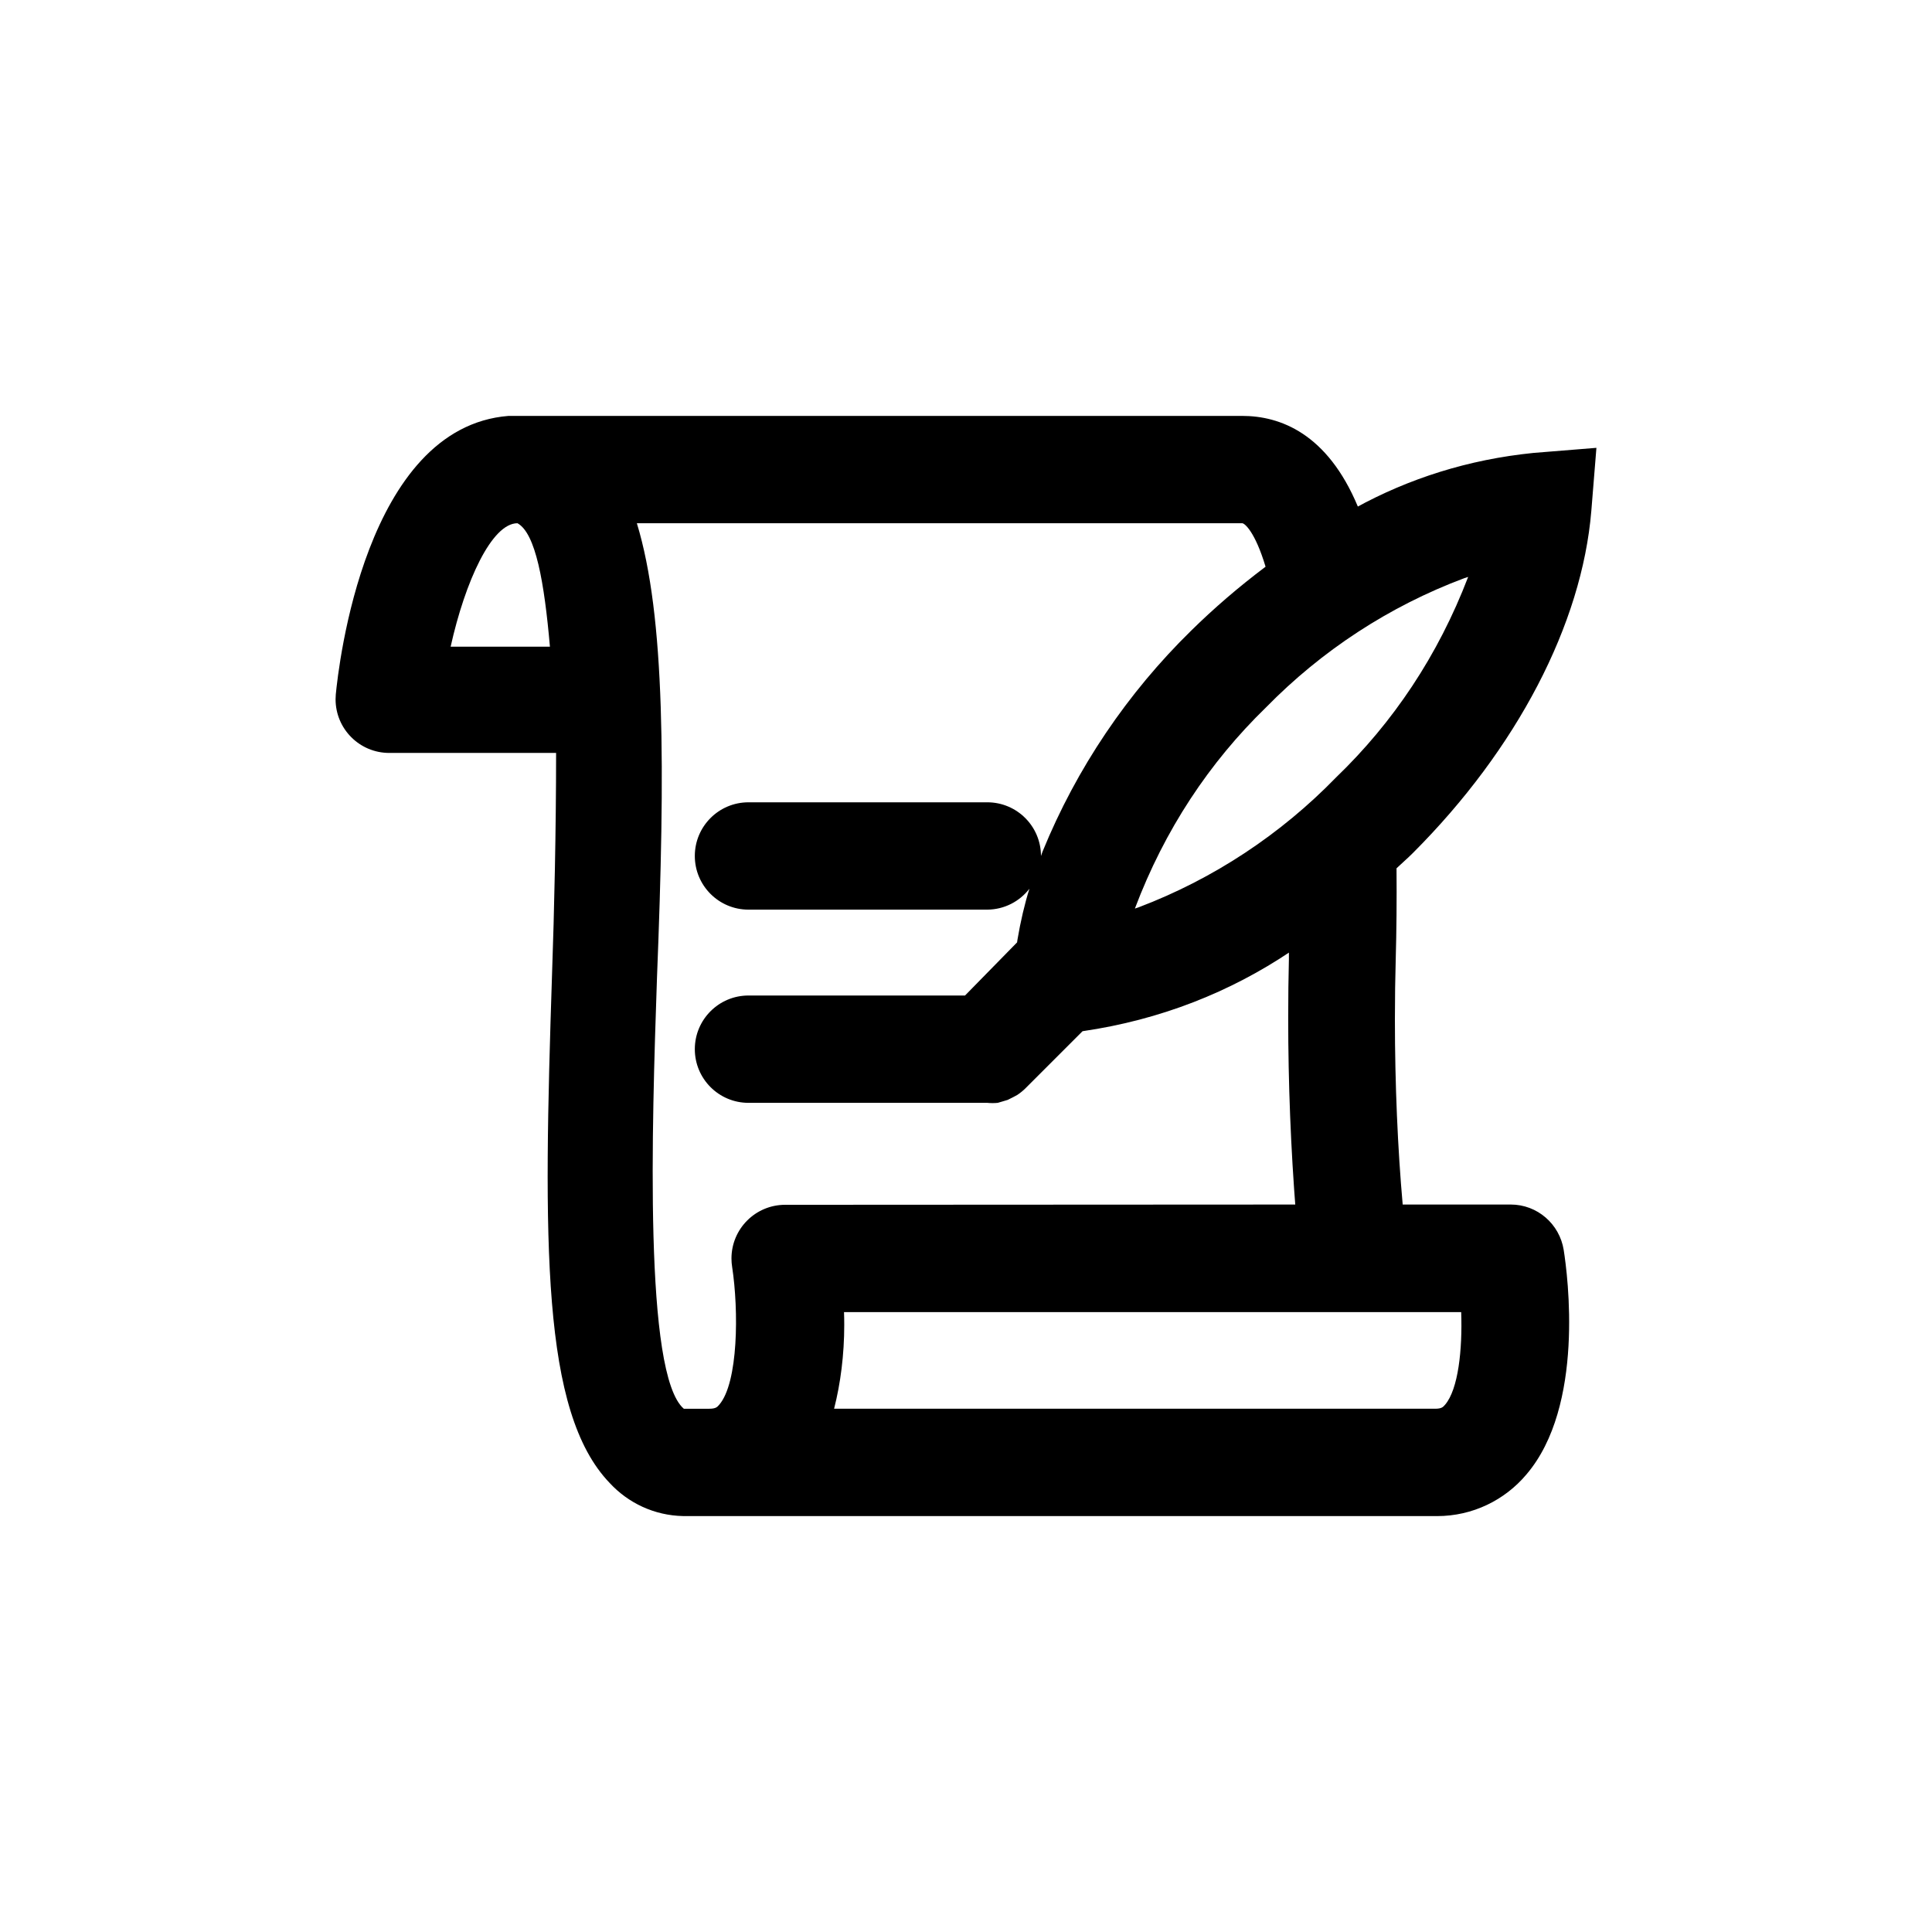 <!-- Generated by IcoMoon.io -->
<svg version="1.1" xmlns="http://www.w3.org/2000/svg" width="1024" height="1024" viewBox="0 0 1024 1024">
<title></title>
<g id="icomoon-ignore">
</g>
<path d="M740.181 460.224c2.844-2.702 5.831-5.262 8.676-8.107 55.182-55.182 89.6-121.316 94.578-181.333l2.702-33.422-33.422 2.702c-34.567 3.49-66.107 13.613-94.292 29.088l1.279-0.643c-16.213-38.827-41.244-48.071-61.298-48.071h-384c-1.28 0-3.271 0-4.836 0v0c-76.089 5.973-90.169 132.836-91.591 147.627-0.074 0.767-0.115 1.659-0.115 2.56 0 15.709 12.735 28.444 28.444 28.444 0.041 0 0.081 0 0.122 0h88.314c0 41.102-0.996 84.622-2.133 116.764-4.693 142.933-5.689 232.533 30.578 270.222 9.752 10.531 23.554 17.191 38.915 17.492l0.054 0.001h398.222c0.382 0.008 0.832 0.013 1.282 0.013 18.963 0 35.933-8.532 47.282-21.966l0.076-0.092c31.004-36.267 21.902-105.529 19.769-119.040-2.208-13.7-13.947-24.038-28.101-24.038-0.121 0-0.241 0.001-0.362 0.002h-56.871c-2.628-29.405-4.127-63.609-4.127-98.164 0-11.142 0.156-22.247 0.465-33.314l-0.036 1.629c0.427-15.218 0.569-31.431 0.427-48.356zM708.181 412.011c-29.218 30.080-64.841 53.77-104.684 68.886l-1.983 0.66c15.781-41.824 39.47-77.446 69.478-106.6l0.069-0.067c29.356-29.964 65.127-53.523 105.102-68.467l1.992-0.653c-15.956 41.684-39.776 77.16-69.883 106.153l-0.091 0.087zM238.848 342.749c7.68-34.56 21.76-65.422 35.413-65.422v0c9.671 5.262 14.222 31.289 17.209 65.422zM765.923 744.526c-0.996 1.138-1.707 2.133-5.262 2.133h-318.578c3.421-13.347 5.385-28.67 5.385-44.451 0-2.373-0.044-4.736-0.132-7.088l0.010 0.339h327.111c0.711 19.911-1.564 40.96-8.533 49.067zM416.483 638.571c-0.102-0.001-0.223-0.002-0.344-0.002-15.709 0-28.444 12.735-28.444 28.444 0 1.557 0.125 3.085 0.366 4.574l-0.022-0.163c3.556 23.182 3.271 61.44-6.827 73.102-0.996 1.138-1.707 2.133-5.262 2.133h-13.511c-21.191-18.062-16.924-149.476-14.222-228.409 4.409-111.36 4.409-191.573-10.667-240.924h320.853c1.28 0 6.827 4.551 12.373 23.040-14.521 10.944-27.371 22.035-39.453 33.905l0.057-0.056c-33.728 33.033-60.717 72.801-78.807 117.145l-0.838 2.322s0 0 0 0c0-15.709-12.735-28.444-28.444-28.444v0h-126.578c-15.709 0-28.444 12.735-28.444 28.444s12.735 28.444 28.444 28.444v0h126.578c9.069-0.069 17.119-4.373 22.281-11.028l0.048-0.065c-2.448 7.741-4.723 17.33-6.361 27.134l-0.181 1.311-27.591 28.16h-114.773c-15.709 0-28.444 12.735-28.444 28.444s12.735 28.444 28.444 28.444v0h126.578c0.832 0.086 1.797 0.136 2.773 0.136s1.942-0.049 2.893-0.145l-0.12 0.010 2.418-0.711 2.844-0.853 2.844-1.422 2.133-1.138c1.654-1.089 3.096-2.26 4.412-3.559l30.29-30.29c41.306-6.022 78.29-20.746 110.319-42.273l-0.95 0.602v3.413c-0.239 9.276-0.375 20.2-0.375 31.156 0 34.834 1.375 69.346 4.075 103.486l-0.287-4.508z"></path>
</svg>
